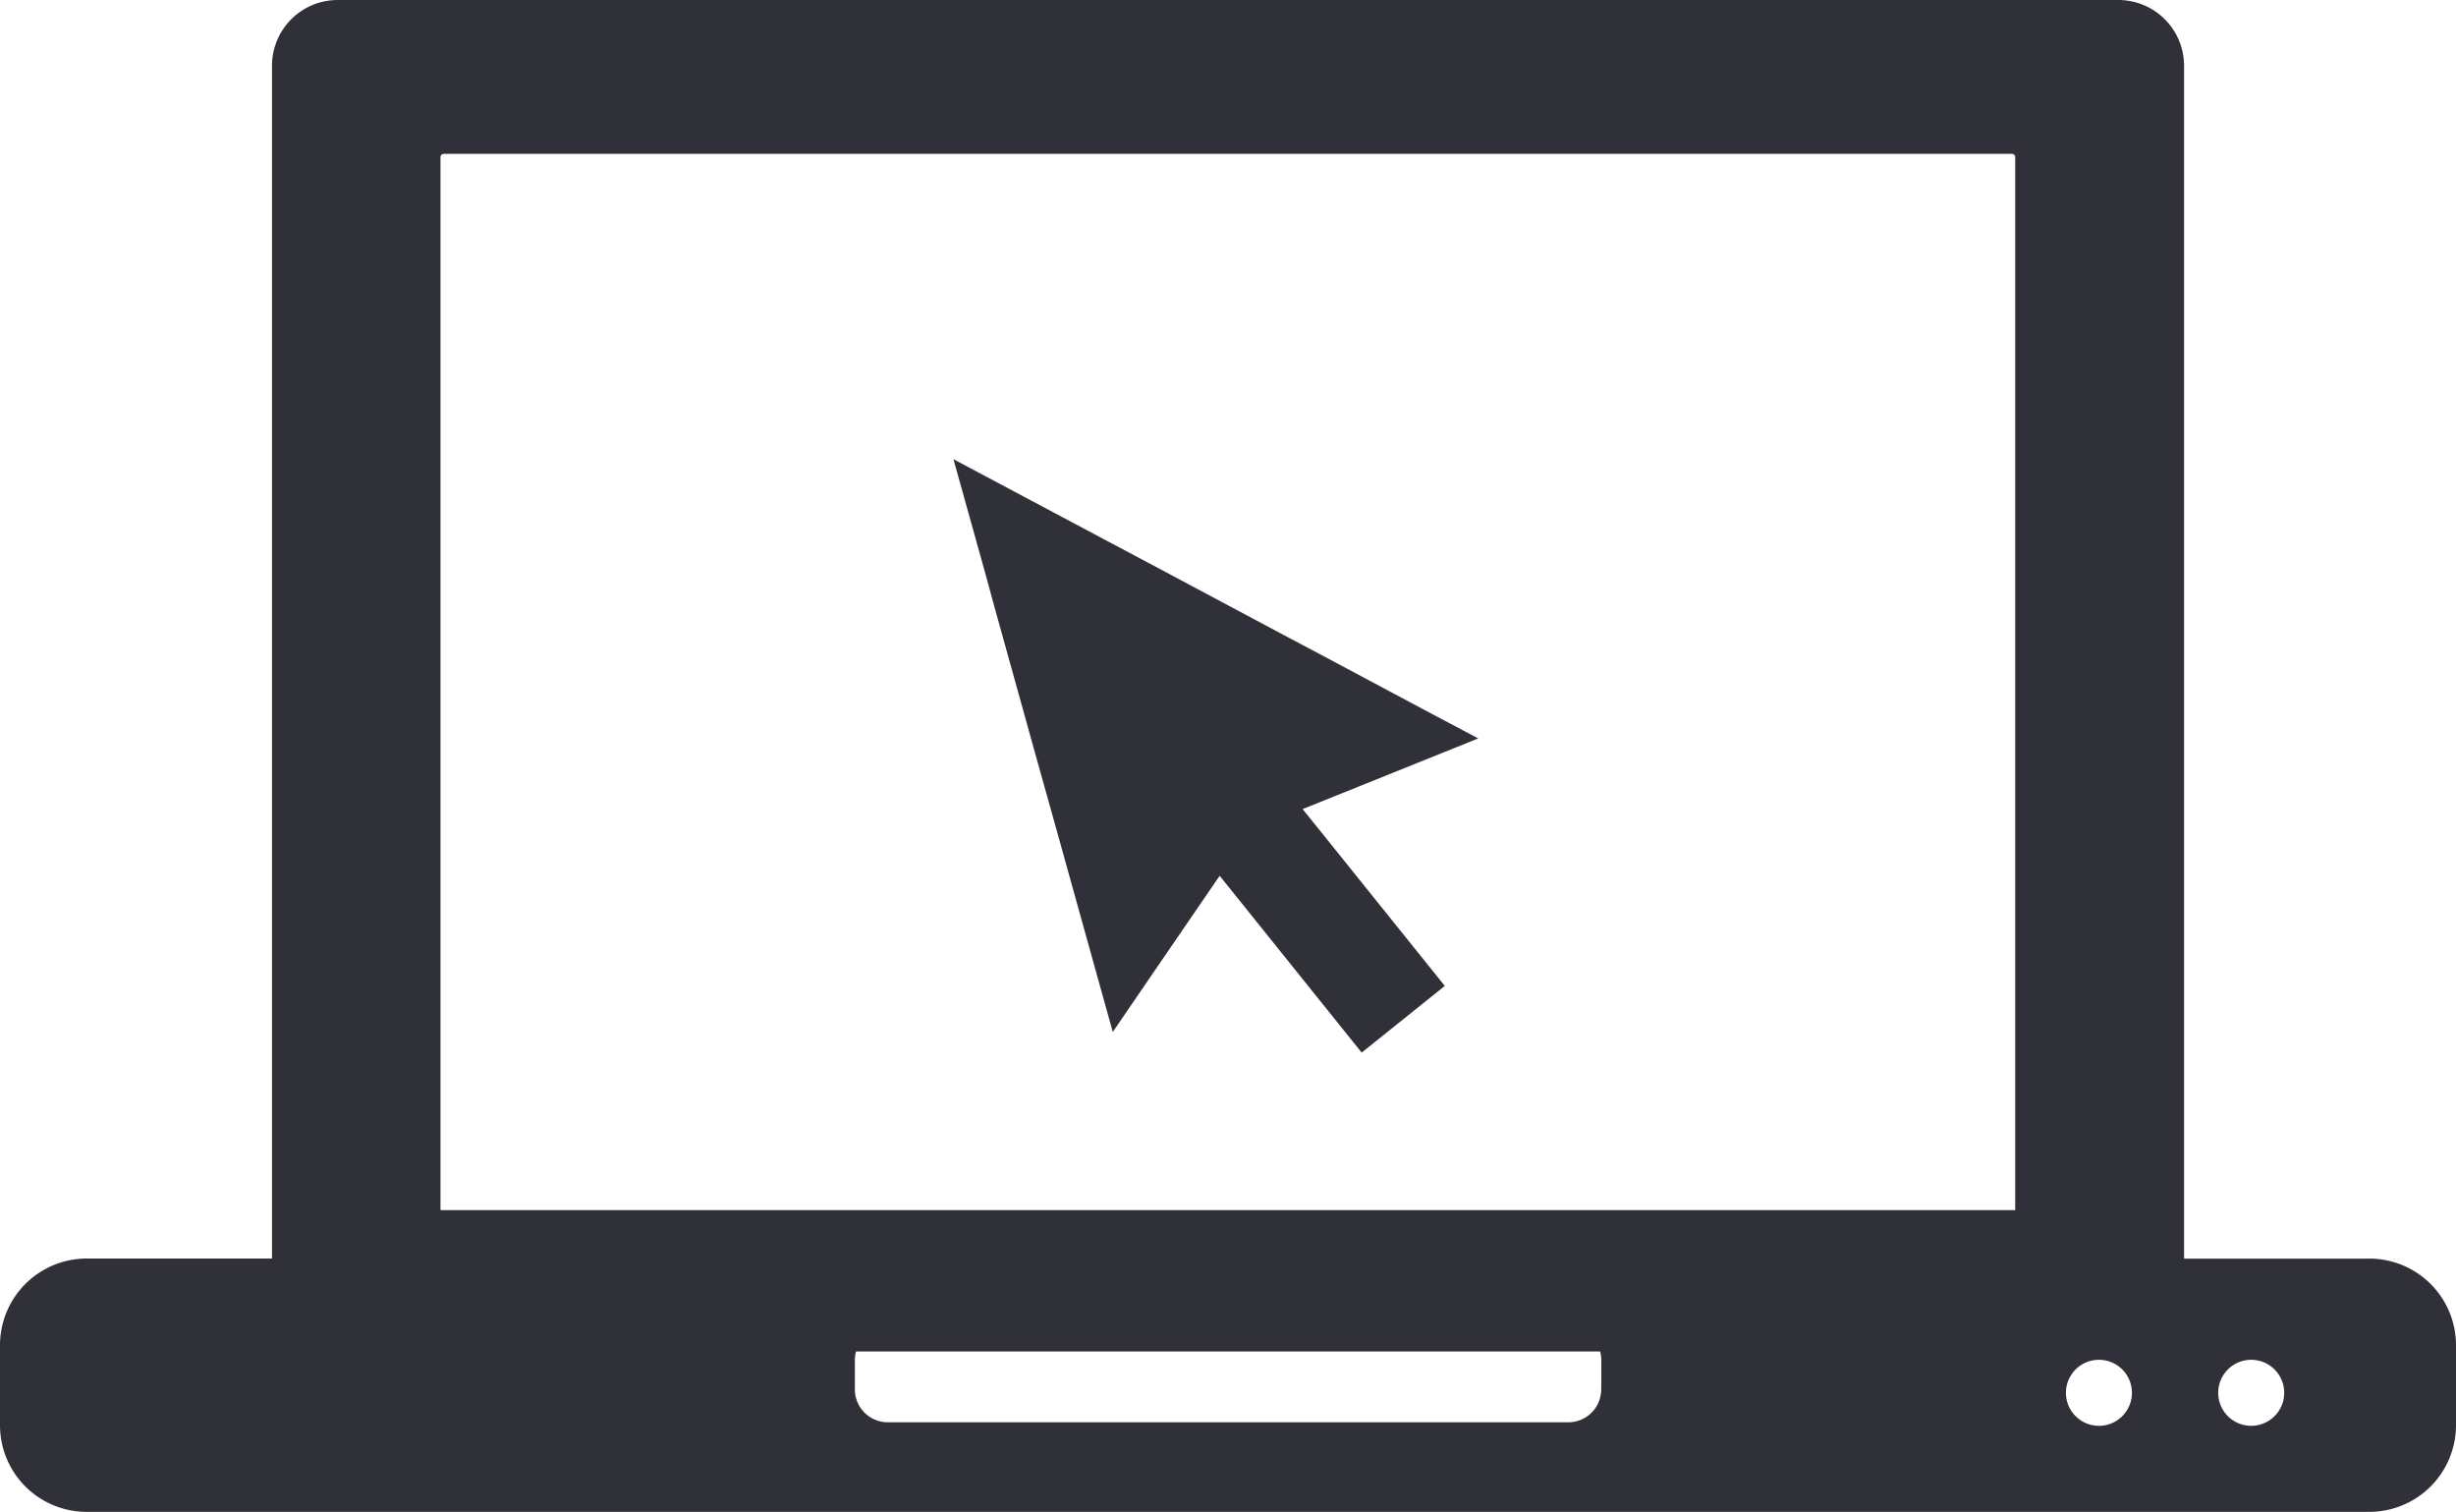 <svg id="Group_3305" data-name="Group 3305" xmlns="http://www.w3.org/2000/svg" width="32.74" height="20.152" viewBox="0 0 32.74 20.152">
  <path id="Path_6011" data-name="Path 6011" d="M31.585,16.778h-2.47V.876A.877.877,0,0,0,28.241,0H4.5a.876.876,0,0,0-.874.876v15.9H1.155A1.156,1.156,0,0,0,0,17.932V19a1.155,1.155,0,0,0,1.155,1.153h30.43A1.156,1.156,0,0,0,32.74,19V17.932a1.155,1.155,0,0,0-1.155-1.155Zm-10.24,1.743a.439.439,0,0,1-.438.438H11.834a.439.439,0,0,1-.438-.438v-.4a.455.455,0,0,1,.015-.106h9.92a.443.443,0,0,1,.015.106v.4Zm5.522-2.39H5.872V2.087a.047.047,0,0,1,.046-.036h20.9a.046.046,0,0,1,.046.036V16.133Zm1.113,2.875a.44.44,0,1,1,.44-.44A.44.44,0,0,1,27.98,19.006Zm2.03,0a.44.44,0,1,1,.44-.44A.44.44,0,0,1,30.011,19.006Z" fill="#303038"/>
  <path id="Path_6012" data-name="Path 6012" d="M82.875,40.248h0l-.041-.022-1.312-.7h0l-.576-.305L79.2,38.29h0l-1.014-.539h0l-1.6-.851.441,1.581h0l.1.368.581,2.09h0l.239.854.763,2.742.783-1.145h0l.642-.937,1.893,2.357,1.108-.889-1.568-1.951h0l-.327-.406,2.341-.942Z" transform="translate(-63.876 -30.779)" fill="#303038"/>
</svg>
